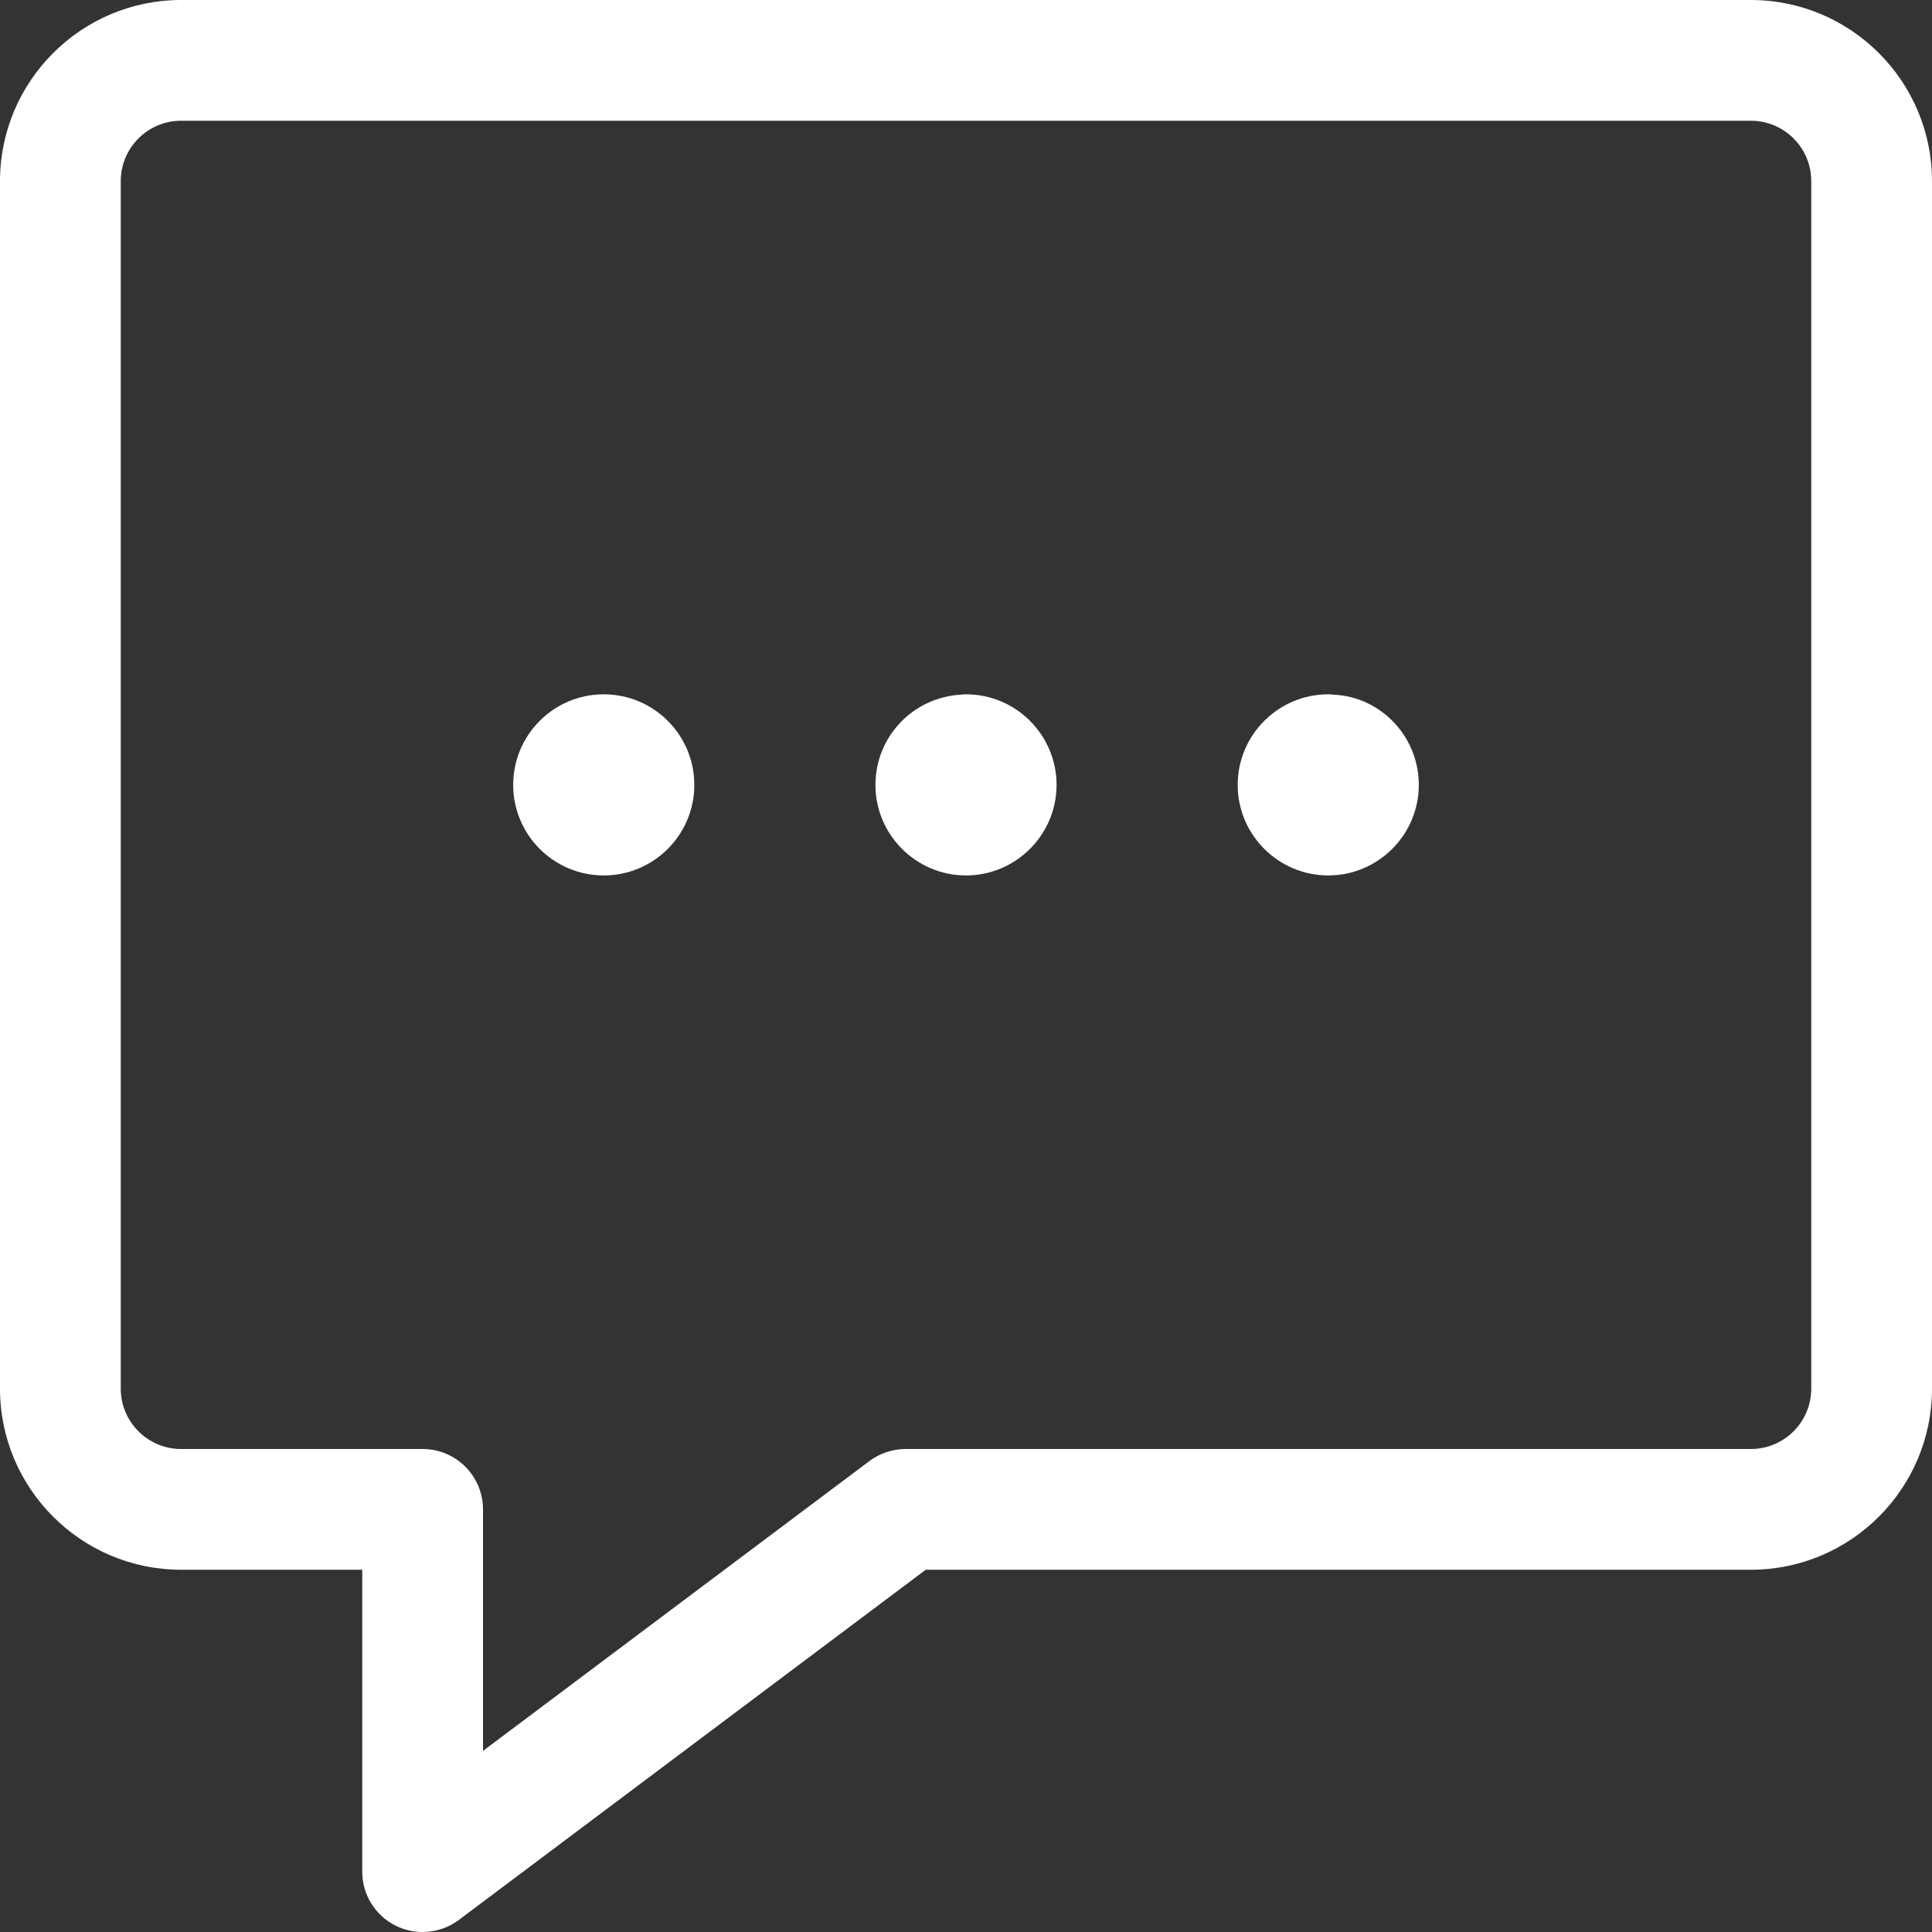 <svg width="24" height="24" viewBox="0 0 24 24" fill="none" xmlns="http://www.w3.org/2000/svg">
<rect x="0" y="0" width="24" height="24" fill="#333333" stroke="none"/>
<path d="M5.25 24C5.134 24 5.018 23.973 4.914 23.921C4.659 23.793 4.5 23.536 4.5 23.25V19.5H2.25C1.009 19.5 0 18.491 0 17.25V2.25C0 1.009 1.009 0 2.25 0H21.75C22.991 0 24 1.009 24 2.25V17.25C24 18.491 22.991 19.5 21.75 19.5H11.5L5.7 23.85C5.571 23.947 5.411 24 5.25 24ZM2.25 1.5C1.836 1.5 1.5 1.836 1.5 2.25V17.25C1.5 17.664 1.836 18 2.25 18H5.25C5.664 18 6 18.336 6 18.75V21.75L10.8 18.15C10.929 18.053 11.089 18 11.25 18H21.75C22.164 18 22.5 17.664 22.5 17.25V2.25C22.5 1.836 22.164 1.5 21.75 1.5H2.25Z" fill="white"/>
<path d="M7.5 10.875C8.121 10.875 8.625 10.371 8.625 9.75C8.625 9.129 8.121 8.625 7.5 8.625C6.879 8.625 6.375 9.129 6.375 9.75C6.375 10.371 6.879 10.875 7.5 10.875Z" fill="white"/>
<path d="M12 10.875C11.38 10.875 10.875 10.37 10.875 9.75C10.875 9.151 11.343 8.66 11.942 8.629C11.942 8.629 11.962 8.627 11.972 8.626C11.972 8.626 11.958 8.627 11.946 8.628C11.963 8.626 11.984 8.625 12 8.625C12.62 8.625 13.125 9.13 13.125 9.75C13.125 10.37 12.62 10.875 12 10.875ZM16.5 10.875C15.88 10.875 15.375 10.37 15.375 9.75C15.375 9.13 15.88 8.625 16.5 8.625C16.514 8.625 16.532 8.626 16.547 8.628C16.557 8.629 16.564 8.629 16.571 8.63C17.154 8.657 17.625 9.15 17.625 9.75C17.625 10.37 17.12 10.875 16.5 10.875Z" fill="white"/>
</svg>

